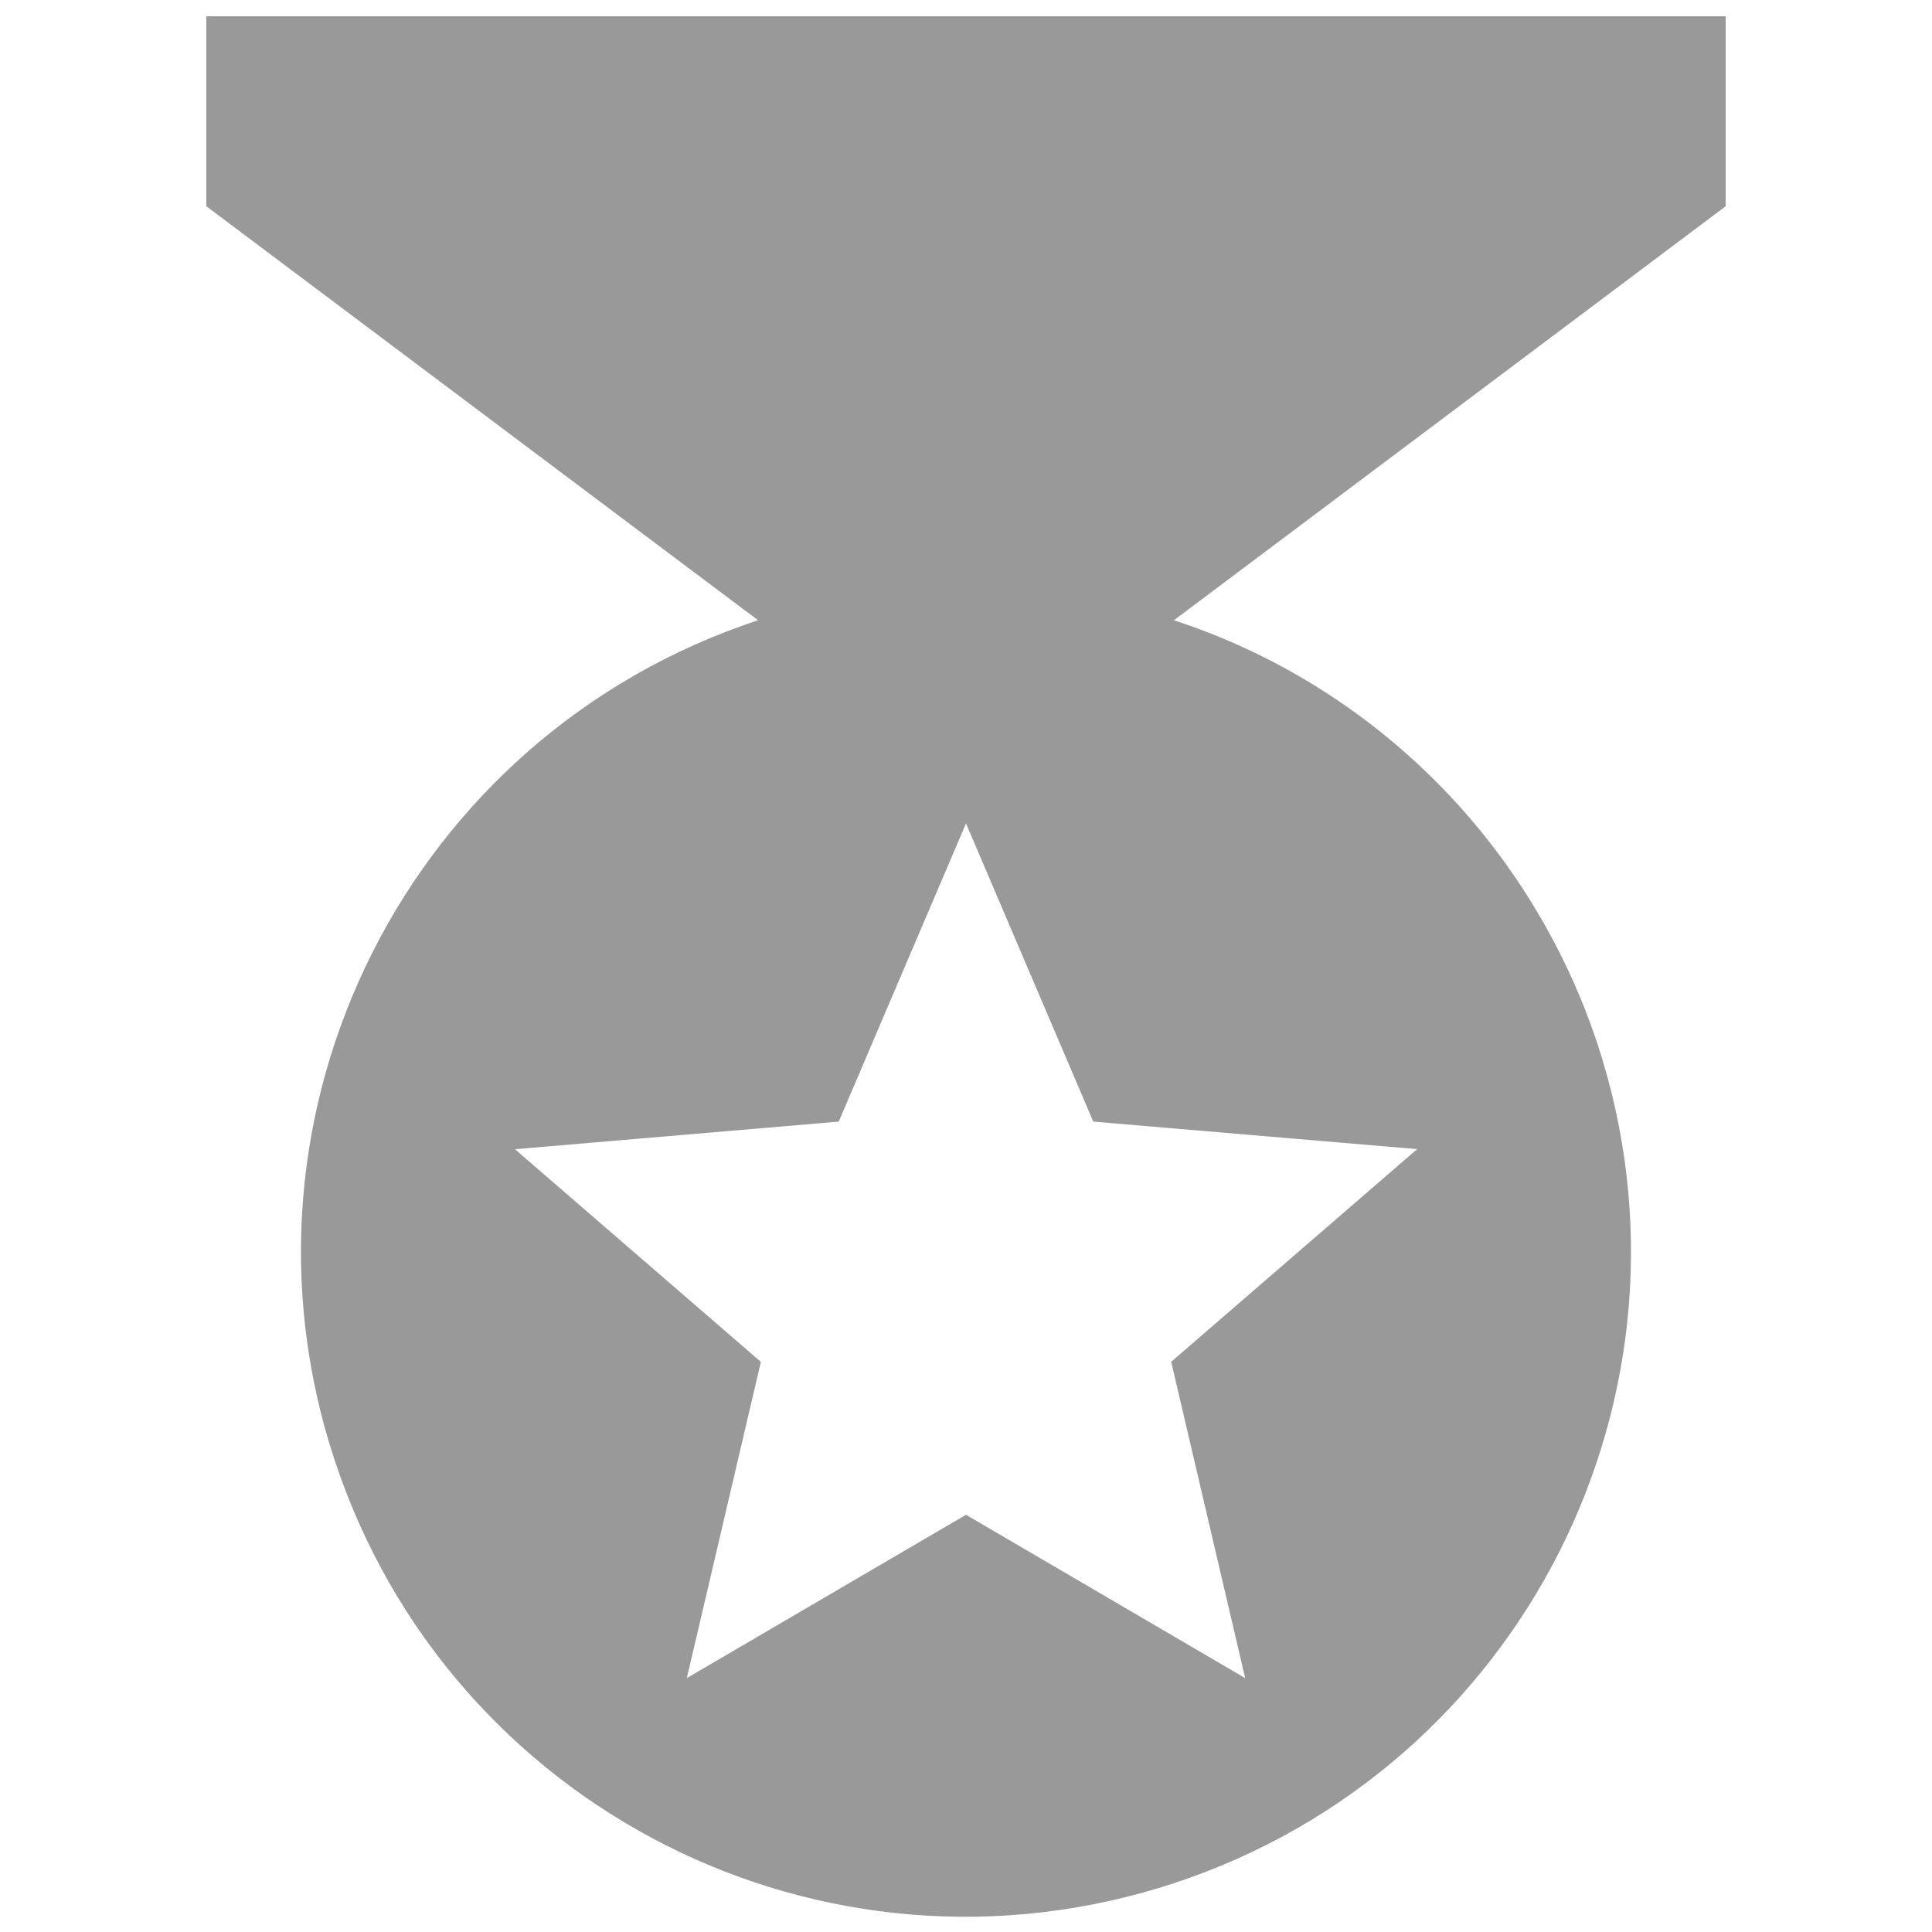 <?xml version="1.0" encoding="UTF-8" standalone="no"?>
<svg
   xmlns:dc="http://purl.org/dc/elements/1.1/"
   xmlns:cc="http://creativecommons.org/ns#"
   xmlns:rdf="http://www.w3.org/1999/02/22-rdf-syntax-ns#"
   xmlns:svg="http://www.w3.org/2000/svg"
   xmlns="http://www.w3.org/2000/svg"
   xmlns:sodipodi="http://sodipodi.sourceforge.net/DTD/sodipodi-0.dtd"
   xmlns:inkscape="http://www.inkscape.org/namespaces/inkscape"
   version="1.1"
   width="24"
   height="24"
   viewBox="0 0 24 24"
   id="svg4"
   sodipodi:docname="medal.svg"
   inkscape:version="0.92.5 (2060ec1f9f, 2020-04-08)">
  <defs
     id="defs8" />
  <sodipodi:namedview
     pagecolor="#ffffff"
     bordercolor="#666666"
     borderopacity="1"
     objecttolerance="10"
     gridtolerance="10"
     guidetolerance="10"
     inkscape:pageopacity="0"
     inkscape:pageshadow="2"
     inkscape:window-width="1876"
     inkscape:window-height="1016"
     id="namedview6"
     showgrid="false"
     inkscape:zoom="19.666667"
     inkscape:cx="11.351414"
     inkscape:cy="18.720487"
     inkscape:window-x="44"
     inkscape:window-y="27"
     inkscape:window-maximized="1"
     inkscape:current-layer="svg4" />
  <path
     d="M 21.437,0.202 H 2.563 V 2.562 L 9.417,7.705 C 5.087,9.132 2.728,13.804 4.155,18.133 c 1.427,4.329 6.075,6.689 10.428,5.261 4.329,-1.427 6.689,-6.087 5.261,-10.428 -0.826,-2.489 -2.772,-4.447 -5.261,-5.261 L 21.437,2.562 V 0.202 M 15.468,20.846 12,18.817 8.532,20.846 9.452,16.918 6.397,14.276 10.419,13.933 12,10.229 l 1.581,3.704 4.023,0.342 -3.055,2.642 z"
     id="path2"
     inkscape:connector-curvature="0"
     style="stroke-width:1.18;fill:#999999" />
  <path
     sodipodi:type="star"
     style="fill:#008080;fill-opacity:1;stroke-width:0.611"
     id="path817"
     sodipodi:sides="5"
     sodipodi:cx="27.276901"
     sodipodi:cy="-4.6081293"
     sodipodi:r1="1.0727869"
     sodipodi:r2="0.53639346"
     sodipodi:arg1="0.96007036"
     sodipodi:arg2="1.5883889"
     inkscape:flatsided="false"
     inkscape:rounded="0"
     inkscape:randomized="0"
     d="m 27.892,-3.729 -0.625,-0.343 -0.636,0.32 0.133,-0.7 -0.501,-0.506 0.707,-0.09 0.326,-0.633 0.304,0.644 0.703,0.115 -0.519,0.488 z"
     inkscape:transform-center-x="-0.0058318006"
     inkscape:transform-center-y="-0.096879811" />
  <path
     style="fill:#999999;stroke-width:1.18"
     d="m 17.461,-11.187 v 2.359 l 0.244,0.184 h 18.387 l 0.244,-0.184 v -2.359 z"
     id="path819"
     inkscape:connector-curvature="0" />
  <path
     style="fill:#999999;stroke-width:1.18"
     d="m -12.692,-15.205 v 2.359 l 0.244,0.184 H 5.939 l 0.244,-0.184 v -2.359 z m 9.451,0.297 0.305,0.645 0.703,0.115 -0.52,0.488 0.107,0.703 -0.625,-0.342 -0.635,0.32 0.133,-0.701 -0.502,-0.506 0.707,-0.09 z"
     id="path824"
     inkscape:connector-curvature="0" />
  <path
     style="fill:#999999;stroke-width:1.18"
     d="m -12.487,-12 v 2.359 l 0.244,0.184 H 6.143 l 0.244,-0.184 v -2.359 z m 8.43,0.277 0.303,0.645 0.703,0.113 0.707,-0.09 0.326,-0.633 0.305,0.645 0.703,0.115 -0.52,0.488 0.109,0.703 -0.625,-0.342 -0.637,0.32 0.133,-0.699 -0.502,-0.508 -0.518,0.488 0.107,0.705 -0.625,-0.342 -0.637,0.32 0.133,-0.701 -0.5,-0.506 0.707,-0.09 z"
     id="path4532"
     inkscape:connector-curvature="0" />
  <path
     style="fill:#999999;stroke-width:1.18"
     d="m -12.488,-8.695 v 2.359 l 0.244,0.184 H 6.143 l 0.244,-0.184 v -2.359 z m 7.41,0.26 0.303,0.645 0.703,0.113 0.707,-0.09 0.326,-0.633 0.305,0.645 0.703,0.115 0.707,-0.09 0.326,-0.633 0.305,0.645 0.703,0.113 -0.52,0.488 0.107,0.705 -0.625,-0.344 -0.635,0.322 0.133,-0.701 -0.502,-0.506 -0.52,0.488 0.109,0.703 -0.625,-0.342 -0.637,0.32 0.133,-0.699 -0.502,-0.508 -0.518,0.488 0.107,0.705 -0.625,-0.342 -0.637,0.32 0.133,-0.701 -0.5,-0.506 0.707,-0.09 z"
     id="path4572"
     inkscape:connector-curvature="0" />
  <path
     style="fill:#999999;stroke-width:1.18"
     d="m -19.342,-5.592 v 2.359 l 0.244,0.184 h 18.387 l 0.244,-0.184 v -2.359 z m 6.391,0.242 0.303,0.645 0.703,0.113 0.707,-0.09 0.326,-0.633 0.305,0.645 0.703,0.115 0.707,-0.09 0.326,-0.633 0.305,0.645 0.703,0.113 0.707,-0.09 0.326,-0.633 0.305,0.645 0.703,0.113 -0.52,0.488 0.107,0.705 -0.625,-0.344 -0.635,0.322 0.133,-0.701 -0.502,-0.506 -0.52,0.488 0.107,0.705 -0.625,-0.344 -0.635,0.322 0.133,-0.701 -0.502,-0.506 -0.52,0.488 0.109,0.703 -0.625,-0.342 -0.637,0.32 0.133,-0.699 -0.502,-0.508 -0.518,0.488 0.107,0.705 -0.625,-0.342 -0.637,0.32 0.133,-0.701 -0.5,-0.506 0.707,-0.09 z"
     id="path4593"
     inkscape:connector-curvature="0" />
  <path
     style="fill:#999999;stroke-width:1.18"
     d="M -20.623 -1.018 L -20.623 1.342 L -20.379 1.525 L -1.992 1.525 L -1.748 1.342 L -1.748 -1.018 L -20.623 -1.018 z M -15.254 -0.793 L -14.951 -0.148 L -14.248 -0.035 L -13.541 -0.125 L -13.215 -0.758 L -12.91 -0.113 L -12.207 0.002 L -11.5 -0.088 L -11.174 -0.721 L -10.869 -0.076 L -10.166 0.037 L -9.459 -0.053 L -9.133 -0.686 L -8.828 -0.041 L -8.125 0.072 L -7.418 -0.018 L -7.092 -0.652 L -6.787 -0.008 L -6.084 0.107 L -6.604 0.596 L -6.496 1.301 L -7.119 0.957 L -7.756 1.277 L -7.623 0.578 L -8.125 0.072 L -8.645 0.561 L -8.537 1.266 L -9.162 0.922 L -9.797 1.244 L -9.664 0.543 L -10.166 0.037 L -10.686 0.525 L -10.578 1.23 L -11.203 0.887 L -11.838 1.209 L -11.705 0.508 L -12.207 0.002 L -12.727 0.49 L -12.617 1.193 L -13.242 0.852 L -13.879 1.172 L -13.746 0.473 L -14.248 -0.035 L -14.766 0.453 L -14.658 1.158 L -15.283 0.816 L -15.92 1.137 L -15.787 0.436 L -16.287 -0.07 L -15.58 -0.16 L -15.254 -0.793 z "
     id="path819-9" />
</svg>
